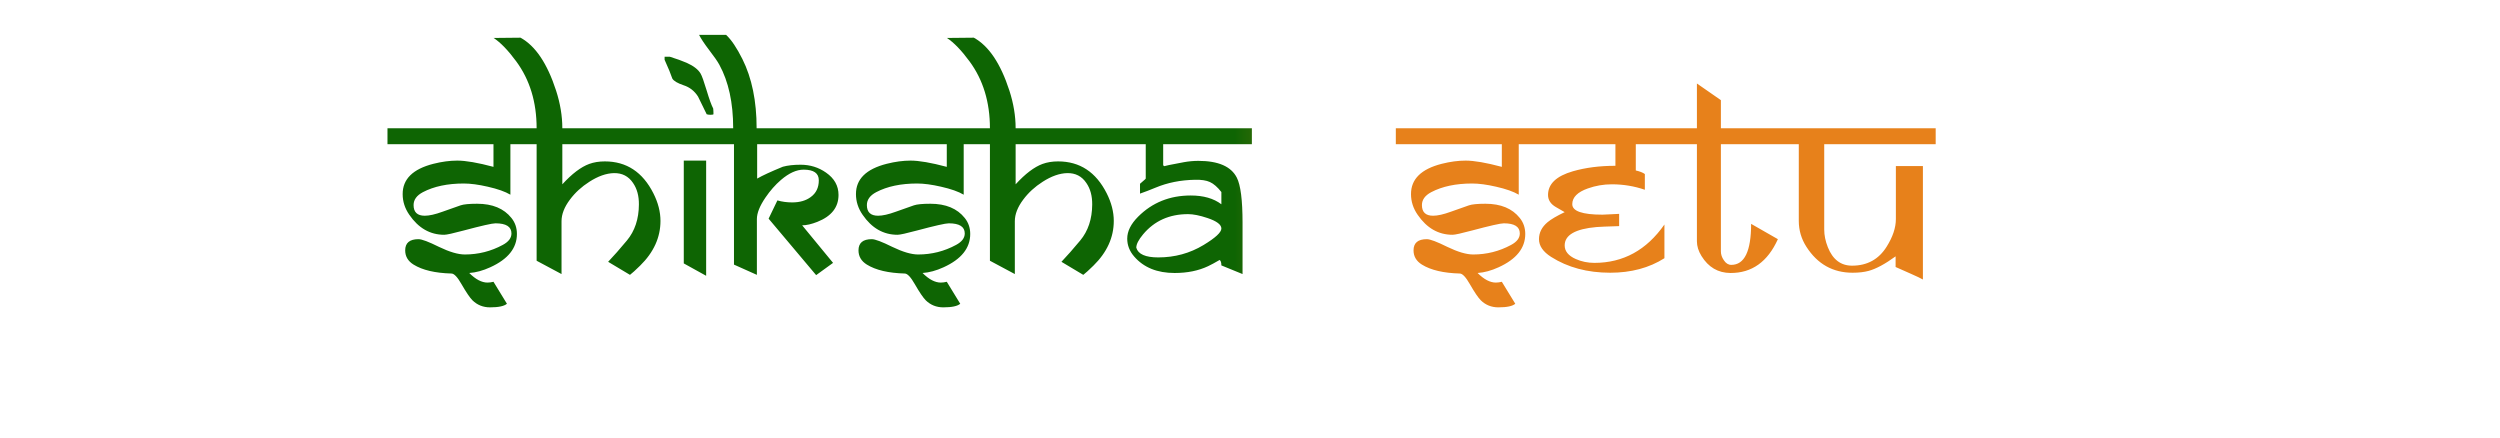 <svg width="770" height="135" viewBox="0 0 770 135" fill="none" xmlns="http://www.w3.org/2000/svg">
<g clip-path="url(#clip0_18_4)">
<path d="M161.672 44.42H157.201V59.965C155.588 59.008 153.264 58.188 150.229 57.504C147.385 56.848 144.924 56.52 142.846 56.52C137.842 56.52 133.645 57.408 130.254 59.185C128.34 60.197 127.383 61.523 127.383 63.164C127.383 65.352 128.531 66.445 130.828 66.445C132.223 66.445 134.041 66.035 136.283 65.215C137.732 64.695 139.592 64.039 141.861 63.246C142.818 62.918 144.514 62.754 146.947 62.754C151.678 62.754 155.205 64.217 157.529 67.143C158.65 68.537 159.211 70.178 159.211 72.064C159.211 76.412 156.477 79.83 151.008 82.318C148.738 83.357 146.578 83.945 144.527 84.082C146.496 86.051 148.369 87.035 150.146 87.035C150.721 87.035 151.336 86.953 151.992 86.789L156.135 93.557C155.287 94.295 153.551 94.664 150.926 94.664C148.793 94.664 146.988 93.939 145.512 92.49C144.719 91.697 143.598 90.043 142.148 87.527C140.918 85.367 139.893 84.273 139.072 84.246C134.014 84.109 130.117 83.193 127.383 81.498C125.66 80.432 124.799 78.969 124.799 77.109C124.799 74.812 126.166 73.664 128.9 73.664C129.912 73.664 132.018 74.457 135.217 76.043C138.443 77.602 141.096 78.381 143.174 78.381C147.33 78.381 151.227 77.397 154.863 75.428C156.641 74.471 157.529 73.295 157.529 71.9C157.529 69.822 155.889 68.783 152.607 68.783C151.596 68.783 148.328 69.522 142.805 70.998C139.551 71.873 137.555 72.311 136.816 72.311C132.469 72.311 128.887 70.26 126.07 66.158C124.703 64.189 124.02 62.07 124.02 59.801C123.992 55.18 127.15 52.062 133.494 50.449C136.092 49.793 138.539 49.465 140.836 49.465C143.461 49.465 147.18 50.107 151.992 51.393V44.42H119.344V39.498H161.672V44.42ZM206.297 44.42H173.197V56.766C176.178 53.512 178.939 51.42 181.482 50.49C182.904 49.971 184.504 49.711 186.281 49.711C192.953 49.711 197.943 52.992 201.252 59.555C202.701 62.426 203.426 65.256 203.426 68.045C203.426 73.131 201.334 77.725 197.15 81.826C195.756 83.193 194.717 84.137 194.033 84.656L187.307 80.637C189.002 78.859 190.93 76.672 193.09 74.074C195.523 71.148 196.754 67.457 196.781 63C196.809 60.348 196.207 58.133 194.977 56.355C193.582 54.277 191.613 53.266 189.07 53.32C186.719 53.375 184.203 54.264 181.523 55.986C179.117 57.518 177.121 59.35 175.535 61.482C173.812 63.779 172.951 65.994 172.951 68.127V84.41L165.281 80.309V44.42H160.77V39.498H165.281C165.281 31.459 163.189 24.596 159.006 18.908C156.49 15.49 154.166 13.084 152.033 11.69L160.318 11.607C164.912 14.123 168.562 19.551 171.27 27.891C172.555 31.855 173.197 35.725 173.197 39.498H206.297V44.42ZM219.75 35.191C219.641 35.301 219.326 35.355 218.807 35.355C218.369 35.355 217.986 35.301 217.658 35.191L214.992 29.736C213.898 28.014 212.408 26.852 210.521 26.25C208.662 25.621 207.514 24.938 207.076 24.199C206.666 22.941 205.873 21.014 204.697 18.416V17.473H206.297C208.402 18.129 210.111 18.744 211.424 19.318C213.584 20.275 215.033 21.383 215.771 22.641C216.182 23.324 216.811 25.074 217.658 27.891C218.451 30.543 219.121 32.389 219.668 33.428C219.723 33.92 219.75 34.508 219.75 35.191ZM222.17 44.42H205.477V39.498H222.17V44.42ZM217.494 84.943L210.604 81.129V49.465H217.494V84.943ZM260.109 44.42H233.203V55.002C234.816 54.072 237.455 52.855 241.119 51.352C242.623 50.941 244.441 50.736 246.574 50.736C249.5 50.736 252.111 51.543 254.408 53.156C256.979 54.934 258.264 57.23 258.264 60.047C258.264 63.848 256.09 66.609 251.742 68.332C249.938 69.043 248.379 69.398 247.066 69.398L256.582 80.965L251.373 84.738L236.73 67.348L239.438 61.728C240.887 62.139 242.404 62.344 243.99 62.344C246.314 62.344 248.215 61.797 249.691 60.703C251.359 59.5 252.193 57.777 252.193 55.535C252.193 53.348 250.635 52.254 247.518 52.254C245.33 52.254 243.006 53.307 240.545 55.412C238.795 56.916 237.195 58.734 235.746 60.867C233.996 63.438 233.121 65.639 233.121 67.471V84.656L226.066 81.498V44.42H220.857V39.498H225.82C225.82 31.65 224.398 25.129 221.555 19.934C221.008 18.922 219.955 17.404 218.396 15.381C216.92 13.44 215.895 11.895 215.32 10.746H223.646C225.26 12.25 226.928 14.725 228.65 18.17C231.576 24.021 233.039 31.131 233.039 39.498H260.109V44.42ZM301.289 44.42H296.818V59.965C295.205 59.008 292.881 58.188 289.846 57.504C287.002 56.848 284.541 56.52 282.463 56.52C277.459 56.52 273.262 57.408 269.871 59.185C267.957 60.197 267 61.523 267 63.164C267 65.352 268.148 66.445 270.445 66.445C271.84 66.445 273.658 66.035 275.9 65.215C277.35 64.695 279.209 64.039 281.479 63.246C282.436 62.918 284.131 62.754 286.564 62.754C291.295 62.754 294.822 64.217 297.146 67.143C298.268 68.537 298.828 70.178 298.828 72.064C298.828 76.412 296.094 79.83 290.625 82.318C288.355 83.357 286.195 83.945 284.145 84.082C286.113 86.051 287.986 87.035 289.764 87.035C290.338 87.035 290.953 86.953 291.609 86.789L295.752 93.557C294.904 94.295 293.168 94.664 290.543 94.664C288.41 94.664 286.605 93.939 285.129 92.49C284.336 91.697 283.215 90.043 281.766 87.527C280.535 85.367 279.51 84.273 278.689 84.246C273.631 84.109 269.734 83.193 267 81.498C265.277 80.432 264.416 78.969 264.416 77.109C264.416 74.812 265.783 73.664 268.518 73.664C269.529 73.664 271.635 74.457 274.834 76.043C278.061 77.602 280.713 78.381 282.791 78.381C286.947 78.381 290.844 77.397 294.48 75.428C296.258 74.471 297.146 73.295 297.146 71.9C297.146 69.822 295.506 68.783 292.225 68.783C291.213 68.783 287.945 69.522 282.422 70.998C279.168 71.873 277.172 72.311 276.434 72.311C272.086 72.311 268.504 70.26 265.688 66.158C264.32 64.189 263.637 62.07 263.637 59.801C263.609 55.18 266.768 52.062 273.111 50.449C275.709 49.793 278.156 49.465 280.453 49.465C283.078 49.465 286.797 50.107 291.609 51.393V44.42H258.961V39.498H301.289V44.42ZM345.914 44.42H312.814V56.766C315.795 53.512 318.557 51.42 321.1 50.49C322.521 49.971 324.121 49.711 325.898 49.711C332.57 49.711 337.561 52.992 340.869 59.555C342.318 62.426 343.043 65.256 343.043 68.045C343.043 73.131 340.951 77.725 336.768 81.826C335.373 83.193 334.334 84.137 333.65 84.656L326.924 80.637C328.619 78.859 330.547 76.672 332.707 74.074C335.141 71.148 336.371 67.457 336.398 63C336.426 60.348 335.824 58.133 334.594 56.355C333.199 54.277 331.23 53.266 328.688 53.32C326.336 53.375 323.82 54.264 321.141 55.986C318.734 57.518 316.738 59.35 315.152 61.482C313.43 63.779 312.568 65.994 312.568 68.127V84.41L304.898 80.309V44.42H300.387V39.498H304.898C304.898 31.459 302.807 24.596 298.623 18.908C296.107 15.49 293.783 13.084 291.65 11.69L299.936 11.607C304.529 14.123 308.18 19.551 310.887 27.891C312.172 31.855 312.814 35.725 312.814 39.498H345.914V44.42ZM385.576 44.42H358.26V50.982C358.369 50.982 358.479 51.037 358.588 51.147C358.697 51.256 358.793 51.31 358.875 51.31C358.656 51.31 358.533 51.297 358.506 51.27C358.506 51.133 360.543 50.695 364.617 49.957C366.121 49.684 367.611 49.547 369.088 49.547C375.24 49.547 379.191 51.27 380.941 54.715C382.117 57.012 382.705 61.647 382.705 68.619V84.41C382.131 84.191 379.957 83.303 376.184 81.744C376.184 80.869 376.006 80.309 375.65 80.062C374.201 80.91 373.012 81.553 372.082 81.99C369.129 83.385 365.697 84.082 361.787 84.082C356.4 84.082 352.244 82.387 349.318 78.996C347.896 77.356 347.186 75.523 347.186 73.5C347.186 71.231 348.307 68.975 350.549 66.732C354.896 62.385 360.297 60.211 366.75 60.211C370.66 60.211 373.805 61.113 376.184 62.918V59.145C374.98 57.613 373.805 56.588 372.656 56.068C371.535 55.549 369.99 55.316 368.021 55.371C363.619 55.453 359.586 56.26 355.922 57.791C354.281 58.475 352.682 59.09 351.123 59.637V56.602C351.479 56.301 351.998 55.85 352.682 55.248C352.791 55.111 352.859 55.029 352.887 55.002V44.42H344.479V39.498H385.576V44.42ZM376.184 70.383C376.184 69.18 374.748 68.1 371.877 67.143C369.498 66.35 367.516 65.953 365.93 65.953C360.16 65.953 355.539 68.031 352.066 72.188C350.672 73.856 349.975 75.223 349.975 76.289C350.549 78.285 352.805 79.283 356.742 79.283C361.828 79.283 366.477 78.012 370.688 75.469C374.352 73.254 376.184 71.559 376.184 70.383ZM472.242 44.42H467.771V59.965C466.158 59.008 463.834 58.188 460.799 57.504C457.955 56.848 455.494 56.52 453.416 56.52C448.412 56.52 444.215 57.408 440.824 59.185C438.91 60.197 437.953 61.523 437.953 63.164C437.953 65.352 439.102 66.445 441.398 66.445C442.793 66.445 444.611 66.035 446.854 65.215C448.303 64.695 450.162 64.039 452.432 63.246C453.389 62.918 455.084 62.754 457.518 62.754C462.248 62.754 465.775 64.217 468.1 67.143C469.221 68.537 469.781 70.178 469.781 72.064C469.781 76.412 467.047 79.83 461.578 82.318C459.309 83.357 457.148 83.945 455.098 84.082C457.066 86.051 458.939 87.035 460.717 87.035C461.291 87.035 461.906 86.953 462.562 86.789L466.705 93.557C465.857 94.295 464.121 94.664 461.496 94.664C459.363 94.664 457.559 93.939 456.082 92.49C455.289 91.697 454.168 90.043 452.719 87.527C451.488 85.367 450.463 84.273 449.643 84.246C444.584 84.109 440.688 83.193 437.953 81.498C436.23 80.432 435.369 78.969 435.369 77.109C435.369 74.812 436.736 73.664 439.471 73.664C440.482 73.664 442.588 74.457 445.787 76.043C449.014 77.602 451.666 78.381 453.744 78.381C457.9 78.381 461.797 77.397 465.434 75.428C467.211 74.471 468.1 73.295 468.1 71.9C468.1 69.822 466.459 68.783 463.178 68.783C462.166 68.783 458.898 69.522 453.375 70.998C450.121 71.873 448.125 72.311 447.387 72.311C443.039 72.311 439.457 70.26 436.641 66.158C435.273 64.189 434.59 62.07 434.59 59.801C434.562 55.18 437.721 52.062 444.064 50.449C446.662 49.793 449.109 49.465 451.406 49.465C454.031 49.465 457.75 50.107 462.562 51.393V44.42H429.914V39.498H472.242V44.42ZM515.021 44.42H503.824V52.5C505.109 52.801 506.039 53.17 506.613 53.607V58.447C503.359 57.326 499.969 56.766 496.441 56.766C493.898 56.766 491.438 57.19 489.059 58.037C485.887 59.158 484.287 60.758 484.26 62.836C484.205 65.023 487.309 66.117 493.57 66.117C493.707 66.117 494.596 66.076 496.236 65.994L498.697 65.871V69.644C494.979 69.754 492.654 69.85 491.725 69.932C485.189 70.506 481.922 72.393 481.922 75.592C481.922 77.369 483.057 78.764 485.326 79.775C487.104 80.568 489.018 80.965 491.068 80.965C499.955 80.965 507.146 77.027 512.643 69.152V79.529C507.939 82.51 502.375 84 495.949 84C488.922 84 482.852 82.373 477.738 79.119C475.25 77.533 474.006 75.715 474.006 73.664C474.006 71.668 474.881 69.932 476.631 68.455C477.697 67.553 479.461 66.514 481.922 65.338L479.215 63.779C477.602 62.85 476.795 61.605 476.795 60.047C476.795 56.656 479.352 54.223 484.465 52.746C488.348 51.625 492.709 51.065 497.549 51.065V44.42H471.258V39.498H515.021V44.42ZM550.787 44.42H530.033V77.438C530.033 78.367 530.334 79.269 530.936 80.144C531.564 81.102 532.33 81.58 533.232 81.58C537.307 81.58 539.344 77.369 539.344 68.947L547.588 73.664C544.443 80.637 539.576 84.109 532.986 84.082C529.158 84.055 526.178 82.305 524.045 78.832C523.115 77.328 522.65 75.824 522.65 74.32V44.42H514.078V39.498H522.65V25.717L530.033 30.844V39.498H550.787V44.42ZM596.191 44.42H561.861V70.711C561.861 72.461 562.23 74.266 562.969 76.125C564.473 79.926 566.961 81.826 570.434 81.826C575.109 81.826 578.664 79.871 581.098 75.961C582.984 72.953 583.928 70.123 583.928 67.471V51.147H592.254V86.092C591.598 85.709 590.367 85.121 588.562 84.328L583.846 82.236V78.955C580.619 81.307 577.857 82.797 575.561 83.426C574.166 83.809 572.512 84 570.598 84C564.527 84 559.783 81.334 556.365 76.002C554.807 73.568 554.027 70.916 554.027 68.045V44.42H549.064V39.498H596.191V44.42Z" fill="url(#paint0_linear_18_4)"/>
</g>
<defs>
<linearGradient id="paint0_linear_18_4" x1="120" y1="48.5" x2="585.5" y2="49" gradientUnits="userSpaceOnUse">
<stop offset="0.559" stop-color="#0E6503"/>
<stop offset="0.668" stop-color="#E7811B"/>
</linearGradient>
<clipPath id="clip0_18_4">
<rect width="770" height="135" fill="white"/>
</clipPath>
</defs>
</svg>
